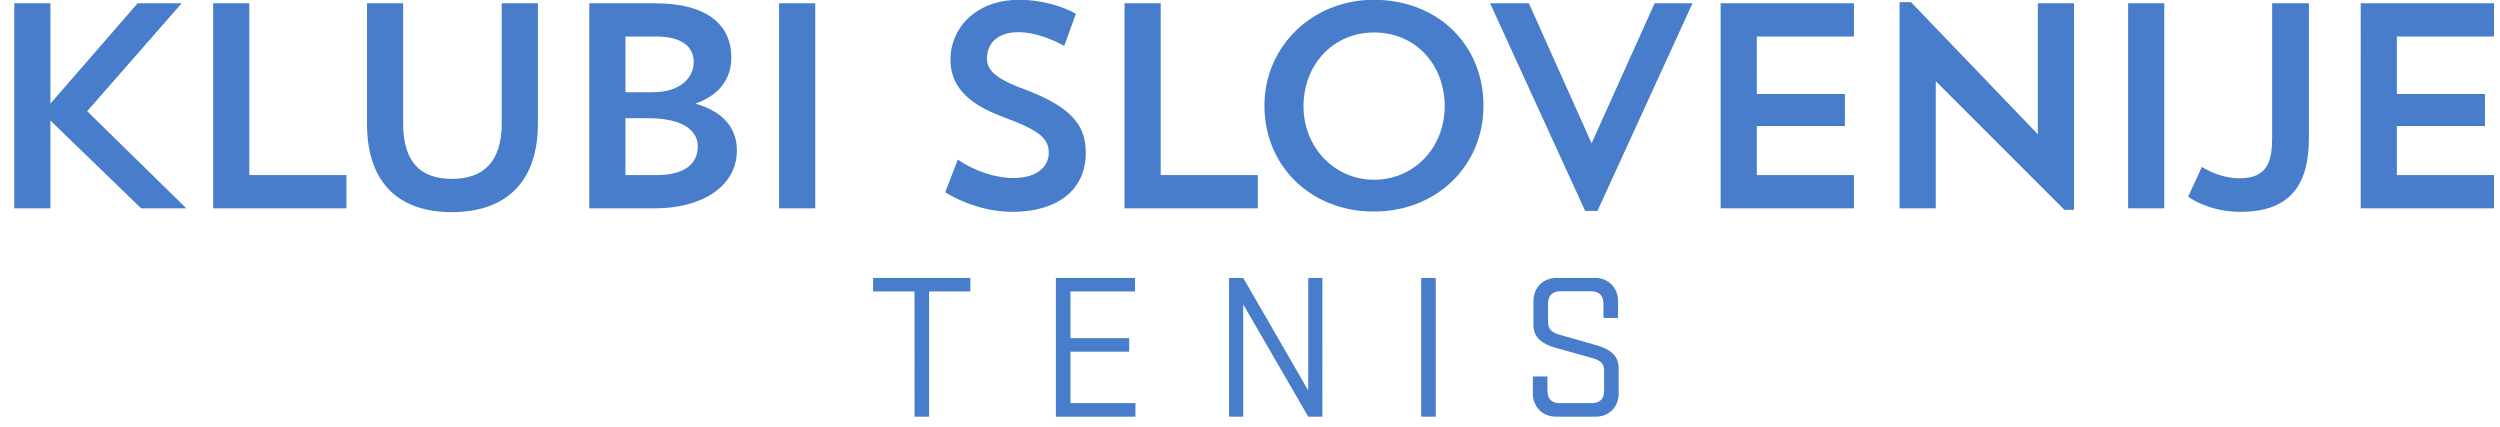 <svg xmlns="http://www.w3.org/2000/svg" viewBox="0 0 240 41" height="41" width="240"><path fill="none" d="M0 0h240v41H0z"/><g font-size="28" font-family="Trend Sans" letter-spacing="-3" text-anchor="middle" fill="#477dca"><path d="M1.37 20H4.84v-8.428L13.55 20h4.34l-9.52-9.324L17.441.316h-4.228L4.841 9.948V.316H1.37zM20.463 20h12.796v-3.192h-9.324V.316h-3.472zM35.231 11.852c0 5.88 3.22 8.512 8.148 8.512 4.928 0 8.26-2.632 8.26-8.512V.316h-3.472v11.508c0 3.78-1.82 5.348-4.788 5.348s-4.676-1.568-4.676-5.32V.316h-3.472zM56.572 20h6.3c4.48 0 7.868-2.072 7.868-5.572 0-2.1-1.26-3.696-3.976-4.48 2.212-.784 3.444-2.296 3.444-4.424 0-3.108-2.268-5.208-7.336-5.208h-6.3zm5.628-8.652c3.668 0 4.788 1.372 4.788 2.716 0 1.456-1.008 2.744-3.948 2.744h-2.996v-5.46zm.84-7.84c2.548 0 3.556 1.092 3.556 2.436 0 1.484-1.232 2.94-4.06 2.912h-2.492V3.508zM74.791 20h3.472V.316h-3.472zM104.237 14.68c0-2.576-1.26-4.312-5.656-6.02-2.772-1.008-3.836-1.792-3.836-3.052 0-1.372.952-2.52 3.024-2.52 1.512 0 3.248.672 4.396 1.316l1.12-3.08C102.025.596 99.953-.02 97.853-.02c-4.2 0-6.608 2.744-6.608 5.712 0 2.352 1.316 4.172 5.152 5.572 3.556 1.316 4.284 2.1 4.284 3.416 0 1.26-1.064 2.408-3.388 2.408-1.764 0-3.724-.672-5.348-1.764l-1.204 3.136c1.792 1.092 4.116 1.876 6.44 1.876 4.396 0 7.056-2.156 7.056-5.656zM107.955 20h12.796v-3.192h-9.324V.316h-3.472zM121.386 10.144c0 5.824 4.48 10.164 10.5 10.164s10.528-4.368 10.528-10.164c0-5.88-4.424-10.164-10.528-10.164-5.908 0-10.5 4.48-10.5 10.164zm3.752.056c0-4.032 2.884-7.084 6.776-7.084 3.948 0 6.776 3.052 6.776 7.084 0 4.004-2.968 7.056-6.776 7.056s-6.776-3.108-6.776-7.056zM146.773.316h-3.724l9.128 19.936h1.176L162.481.316h-3.64l-6.048 13.44zM165.182 20h12.796v-3.192h-9.324v-4.704h8.456v-3.08h-8.456V3.508h9.324V.316h-12.796zM182.361 20h3.472V7.792l12.348 12.348h.924V.316h-3.472v12.572L183.453.204h-1.092zM204.299 20h3.472V.316h-3.472zM210.063 18.88s1.904 1.456 5.012 1.456c4.816 0 6.58-2.632 6.58-7.084V.316h-3.528v12.908c0 2.156-.392 3.892-3.108 3.892-2.016 0-3.64-1.092-3.64-1.092zM226.627 20h12.796v-3.192H230.1v-4.704h8.456v-3.08H230.1V3.508h9.324V.316h-12.796z"/></g><g font-size="20" font-family="StratumNo2" letter-spacing="6" text-anchor="middle" fill="#477dca"><path d="M83.813 27.98h3.98V40h1.4V27.98h3.96v-1.3h-9.34zM101.364 40h7.64v-1.3h-6.24v-4.94h5.64v-1.3h-5.64v-4.48h6.2v-1.3h-7.6zM126.95 26.68h-1.36v10.8l-6.24-10.8h-1.36V40h1.36V29.22L125.59 40h1.36zM137.833 26.68h-1.4V40h1.4zM149.313 33.38c1.5.42 2 .56 3.56 1 .78.22 1.12.52 1.12 1.18v1.98c0 .72-.4 1.16-1.16 1.16h-3.12c-.76 0-1.16-.44-1.16-1.16v-1.4h-1.4v1.64c0 1.28.94 2.22 2.22 2.22h3.82c1.28 0 2.2-.94 2.2-2.22v-2.44c0-1.26-.92-1.84-2.08-2.18-1.6-.46-1.92-.56-3.58-1.02-.66-.18-1.12-.5-1.12-1.18v-1.82c0-.72.4-1.18 1.16-1.18h3c.76 0 1.16.46 1.16 1.18v1.38h1.4V28.9c0-1.3-.94-2.22-2.2-2.22h-3.7c-1.28 0-2.22.92-2.22 2.22v2.32c0 1.22.9 1.82 2.1 2.16z"/></g></svg>